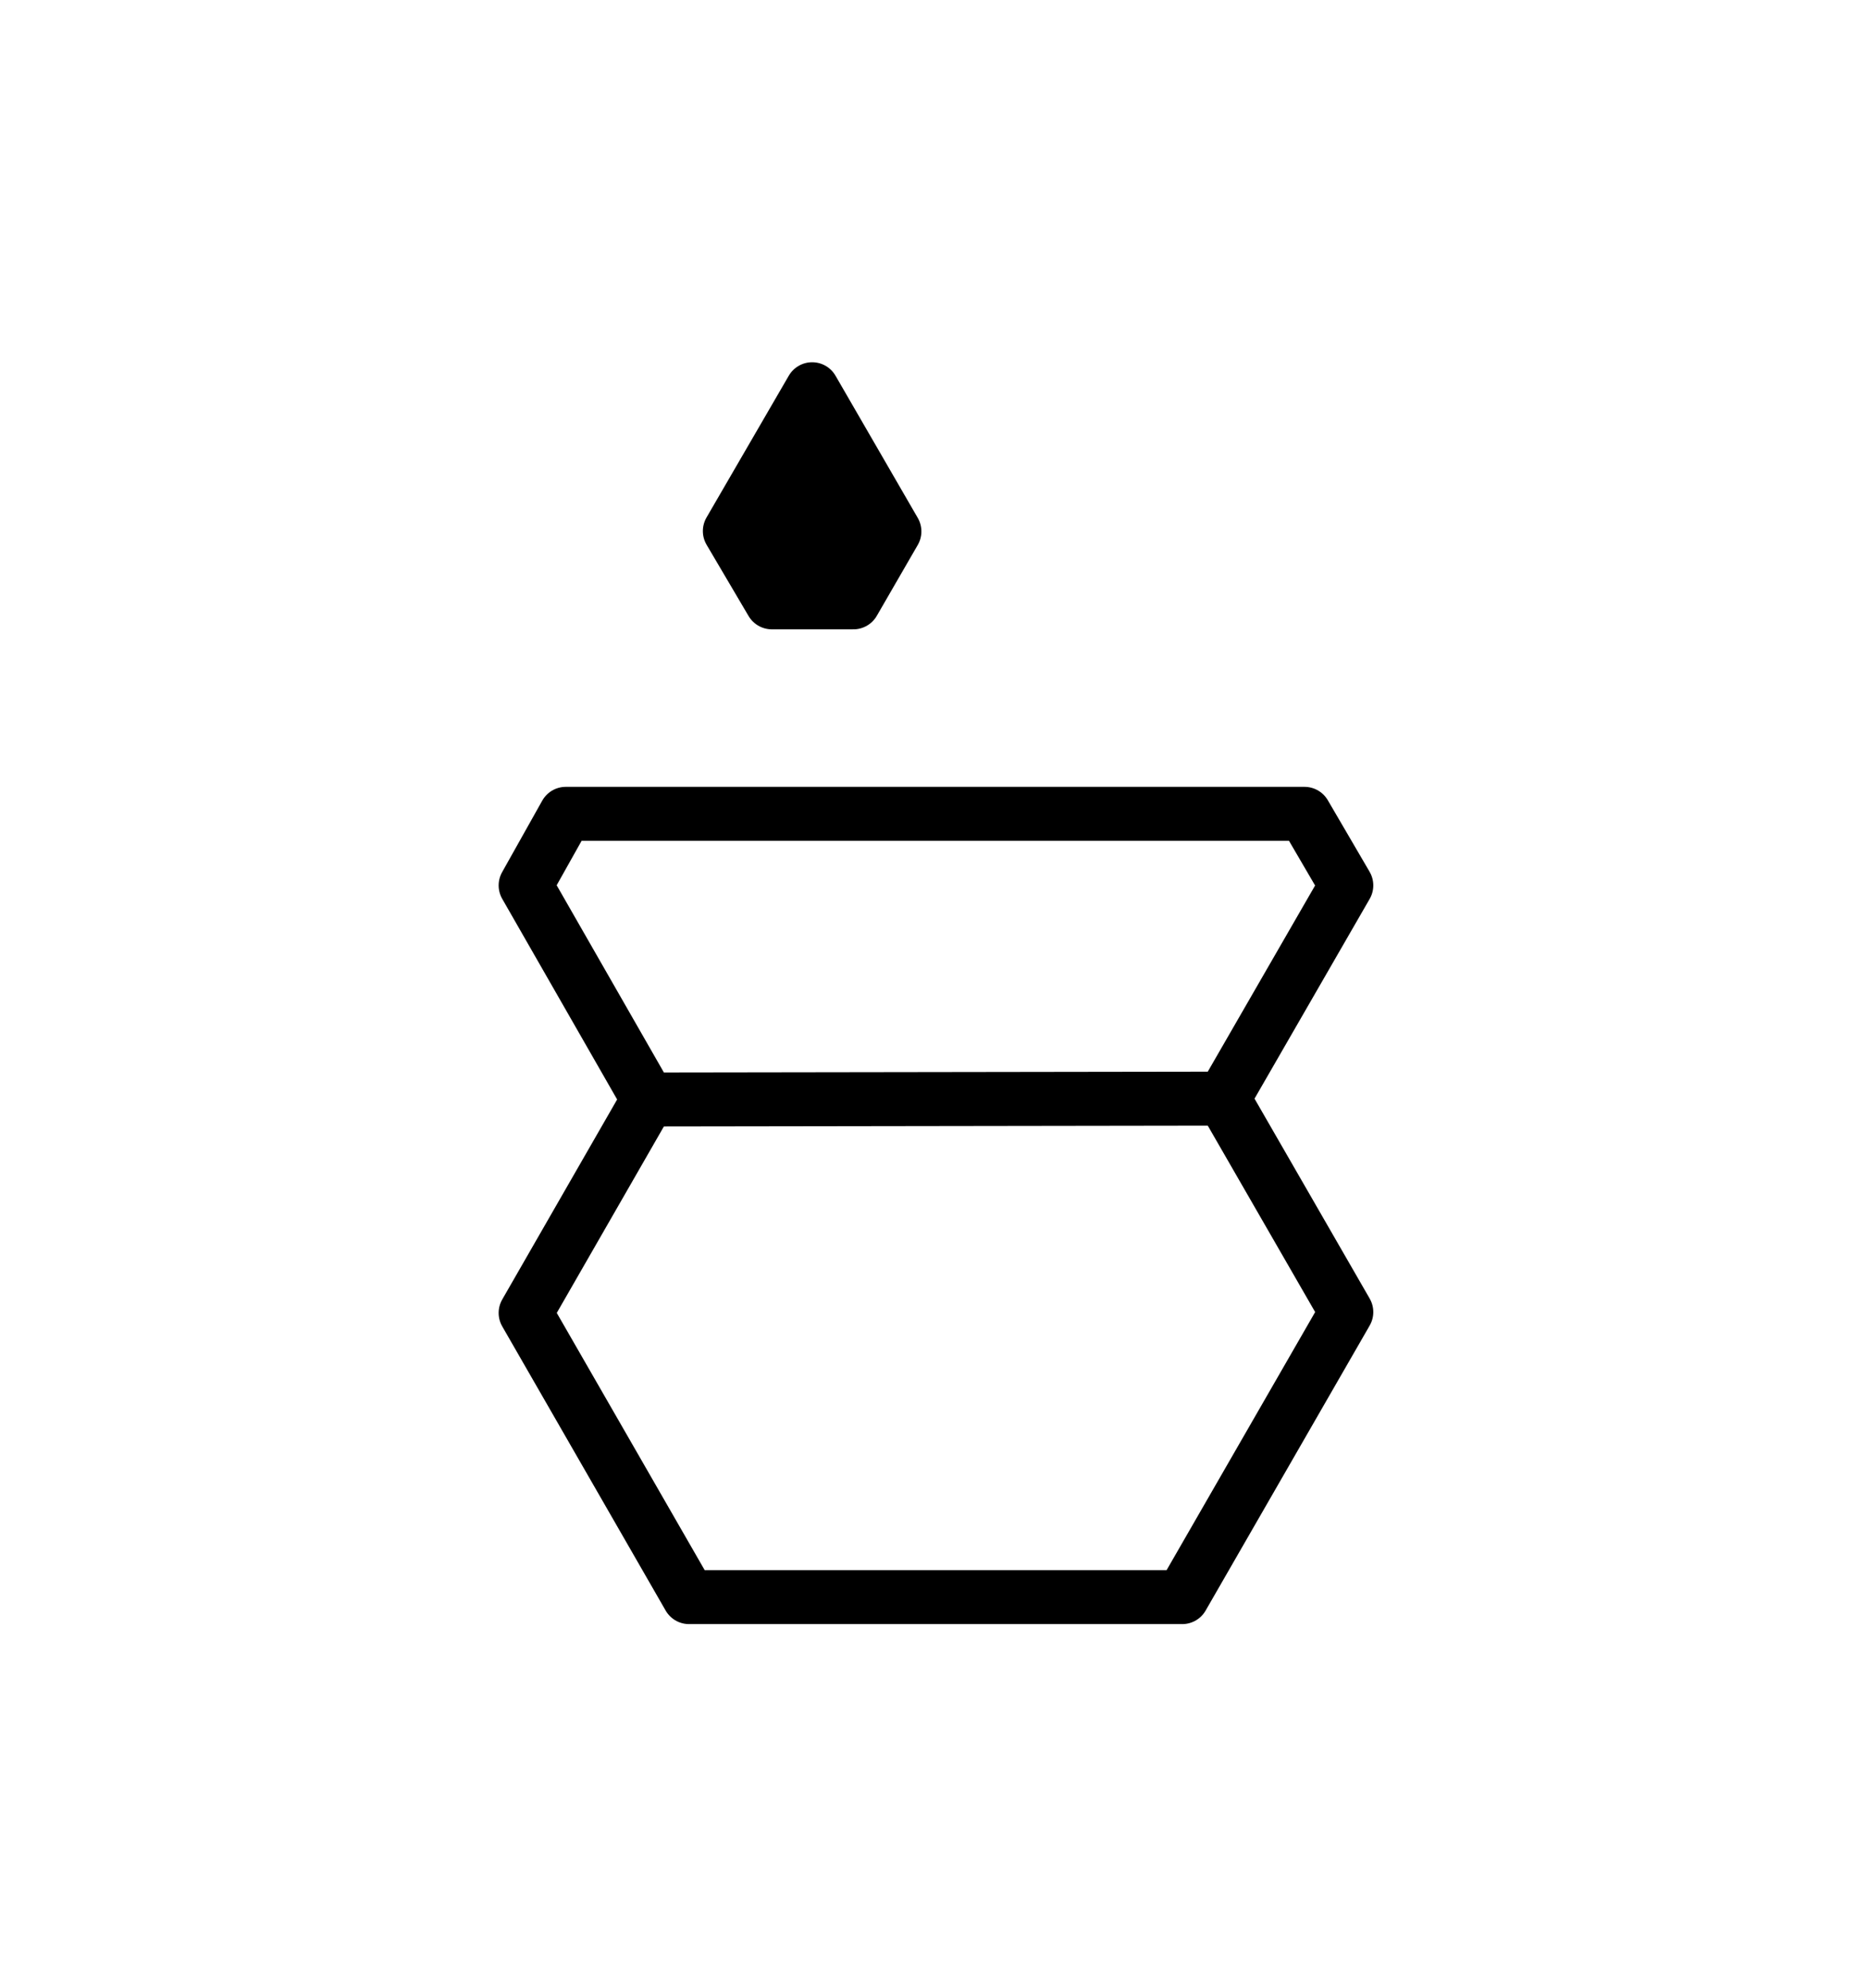 <?xml version="1.0" encoding="utf-8"?>
<!-- Generator: Adobe Illustrator 16.0.0, SVG Export Plug-In . SVG Version: 6.00 Build 0)  -->
<!DOCTYPE svg PUBLIC "-//W3C//DTD SVG 1.1//EN" "http://www.w3.org/Graphics/SVG/1.1/DTD/svg11.dtd">
<svg version="1.1" id="Layer_1" xmlns="http://www.w3.org/2000/svg" xmlns:xlink="http://www.w3.org/1999/xlink" x="0px" y="0px"
	 width="304.065px" height="323.58px" viewBox="0 0 304.065 323.58" enable-background="new 0 0 304.065 323.58"
	 xml:space="preserve">
<polygon id="backgroundHex" fill="none" points="28.99,92.407 150.759,22.093 272.539,92.407 272.539,233.026 150.759,303.315 28.99,233.026 "/>
<g>
	<polygon stroke="#000000" stroke-width="8.787" stroke-linecap="round" stroke-linejoin="round" stroke-miterlimit="10" points="
		132.198,63.344 118.802,86.426 125.635,98.022 138.918,98.022 145.587,86.485 	"/>
	
		<polygon fill="none" stroke="#000000" stroke-width="8.787" stroke-linecap="round" stroke-linejoin="round" stroke-miterlimit="10" points="
		92.096,132.444 212.341,132.444 219.145,144.09 199.135,178.793 219.145,213.523 192.438,259.911 112.16,259.911 85.561,213.665 
		105.52,178.93 85.561,144.09 	"/>
	
		<line fill="none" stroke="#000000" stroke-width="8.787" stroke-linecap="round" stroke-linejoin="round" stroke-miterlimit="10" x1="105.52" y1="178.93" x2="199.135" y2="178.793"/>
</g>
</svg>
